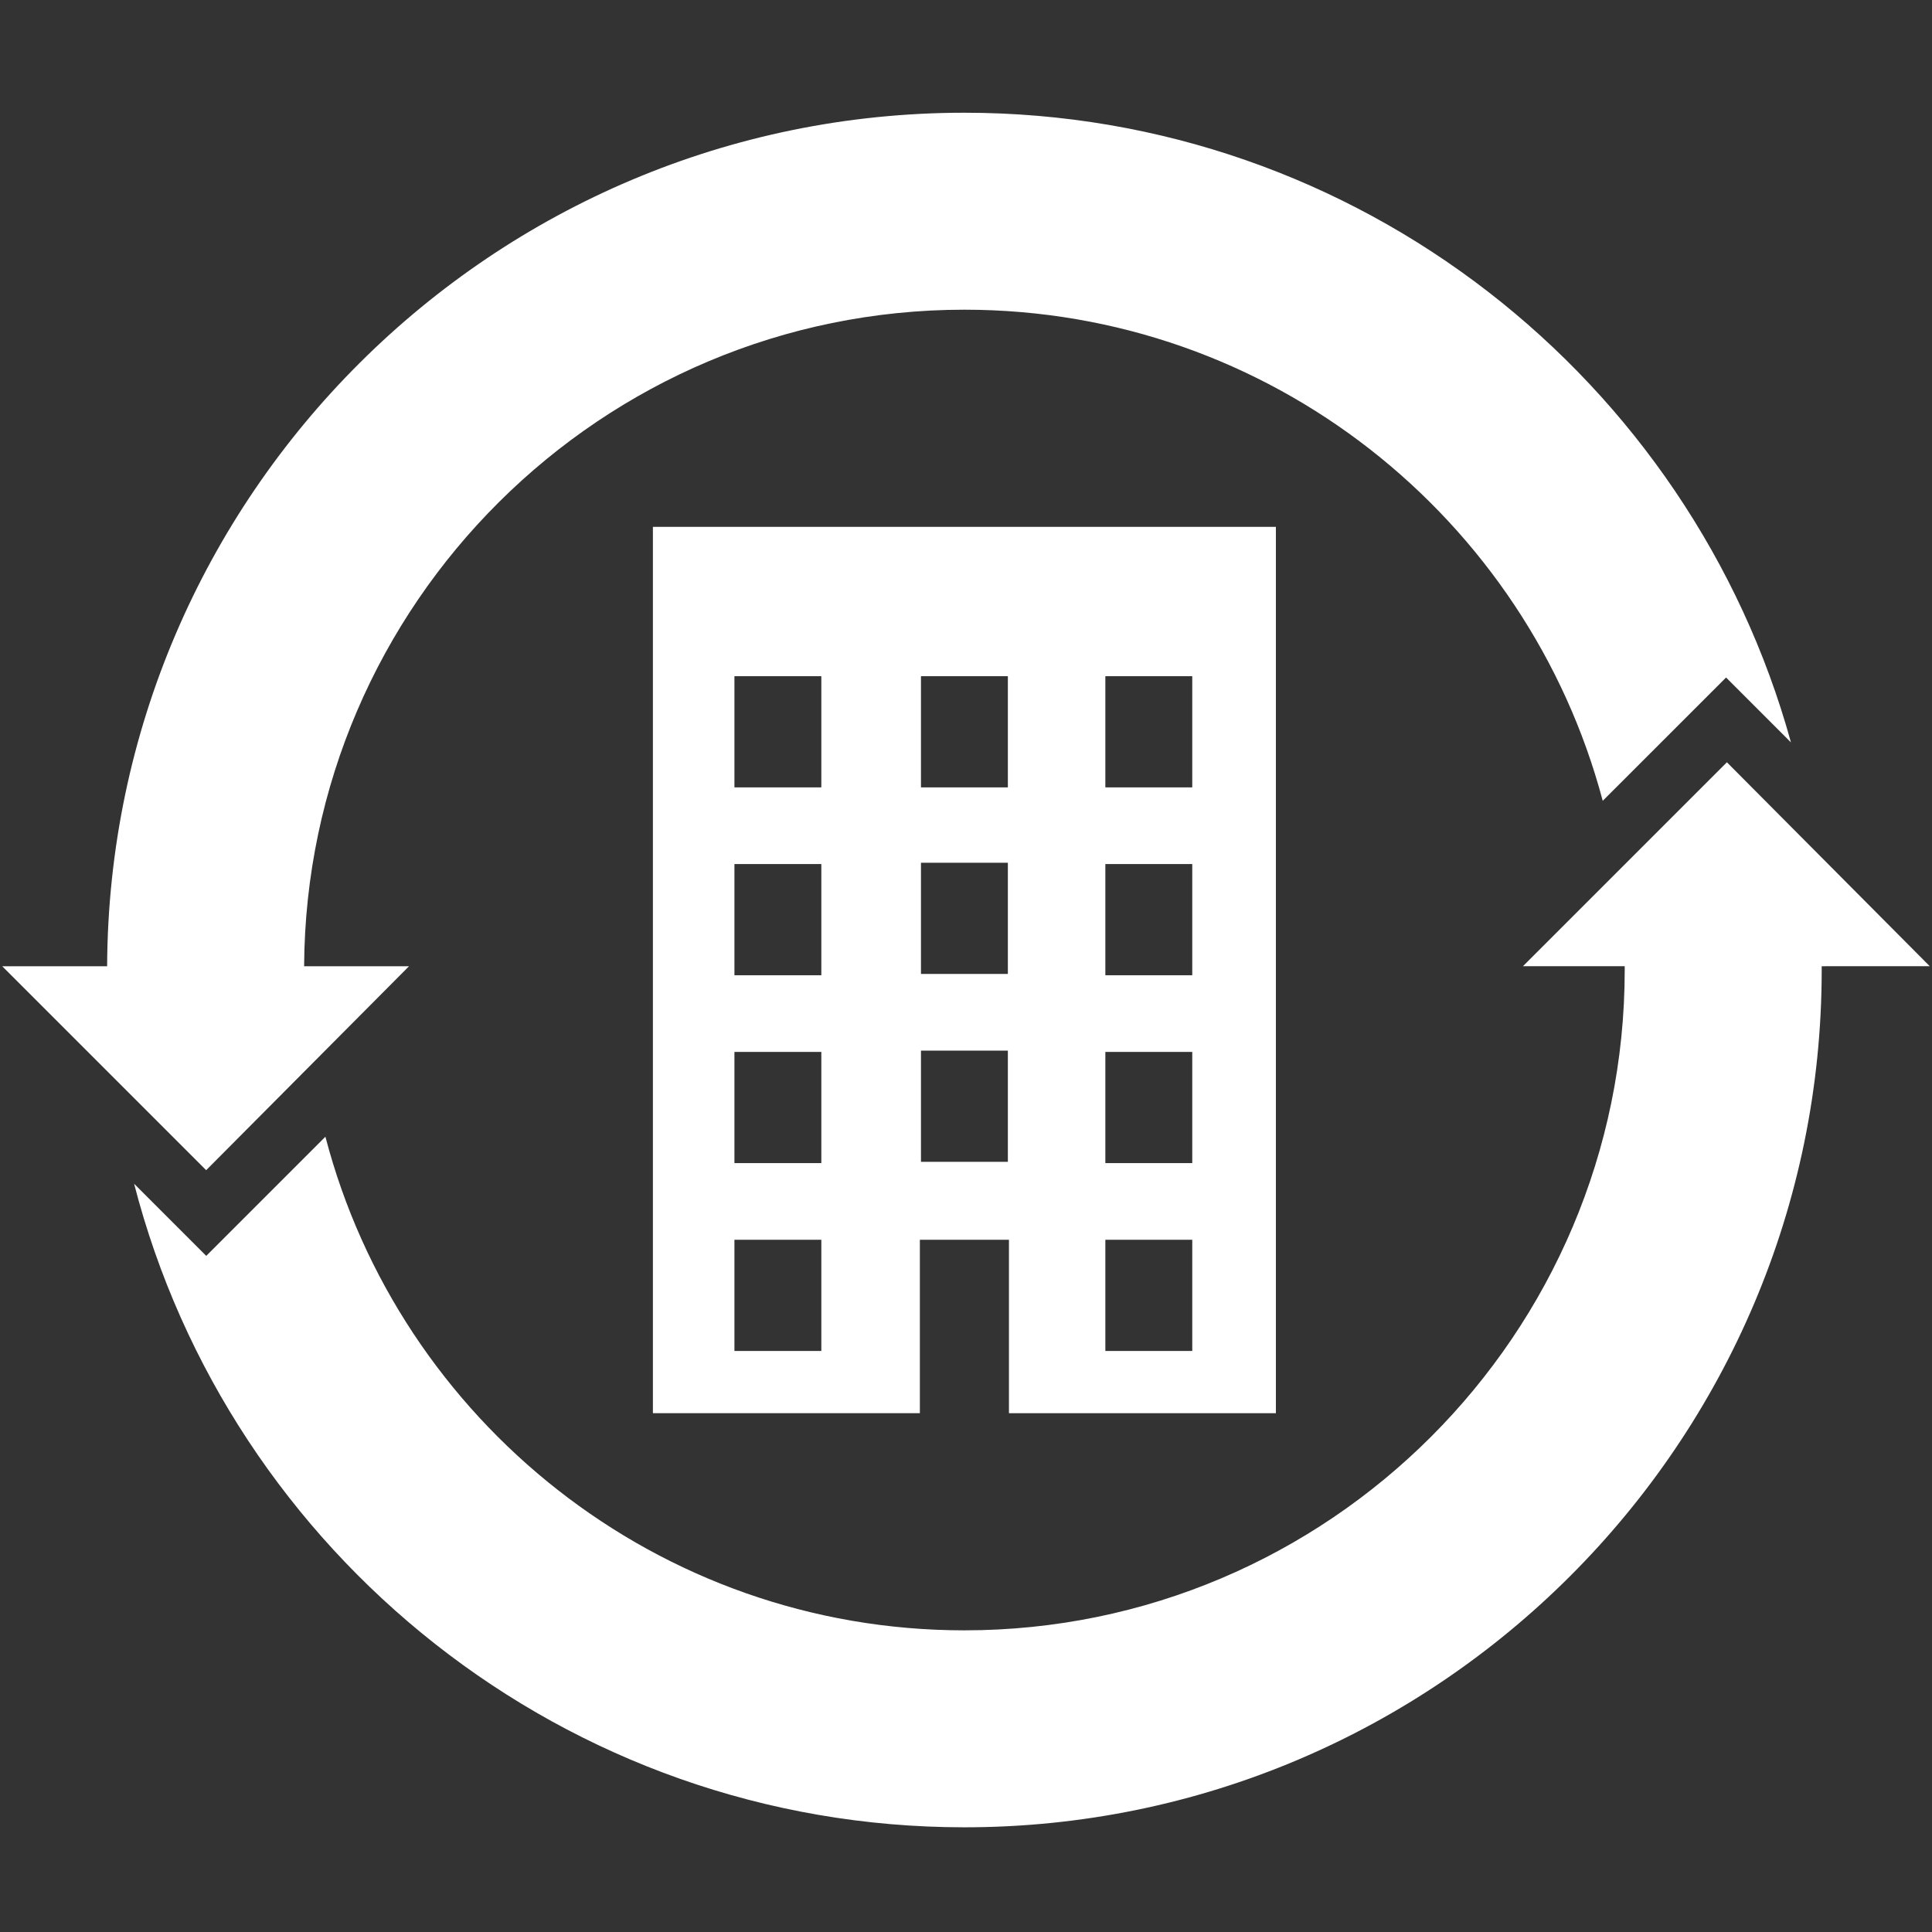 <svg height='100px' width='100px'  fill="#ffffff" xmlns="http://www.w3.org/2000/svg" xmlns:xlink="http://www.w3.org/1999/xlink" version="1.1" x="0px" y="0px" viewBox="0 0 100 100" enable-background="new 0 0 100 100" xml:space="preserve"><rect x="0" y="0" width="100" height="100" fill="#333333" stroke="none"/><path d="M94.29,50.012c0.001,0.066,0.001,0.131,0.001,0.196c0,24.467-19.905,44.373-44.373,44.373  c-20.649,0-38.049-14.178-42.977-33.311l3.734,3.734l6.168-6.168c3.833,14.682,17.208,25.55,33.074,25.55  c18.845,0,34.178-15.333,34.178-34.179c0-0.065-0.001-0.131-0.001-0.196h-5.267l10.557-10.556l10.5,10.556"></path><path d="M15.741,50.012C15.847,31.256,31.138,16.03,49.918,16.03c15.82,0,29.162,10.804,33.039,25.421l6.384-6.383l3.359,3.36  C87.526,19.66,70.308,5.835,49.918,5.835c-24.402,0-44.266,19.799-44.373,44.177H0.114l10.557,10.557l10.5-10.557"></path><path d="M33.794,27.27v45.876h13.818V64.17h4.611v8.977h13.817V27.27H33.794z M42.512,69.926h-4.498V64.17h4.498V69.926z   M42.512,60.202h-4.498v-5.755h4.498V60.202z M42.512,50.479h-4.498v-5.756h4.498V50.479z M42.512,40.755h-4.498v-5.756h4.498  V40.755z M52.167,60.136h-4.498V54.38h4.498V60.136z M52.167,50.411h-4.498v-5.755h4.498V50.411z M52.167,40.755h-4.498v-5.756  h4.498V40.755z M61.711,69.926h-4.498V64.17h4.498V69.926z M61.711,60.202h-4.498v-5.755h4.498V60.202z M61.711,50.479h-4.498  v-5.756h4.498V50.479z M61.711,40.755h-4.498v-5.756h4.498V40.755z"></path></svg>